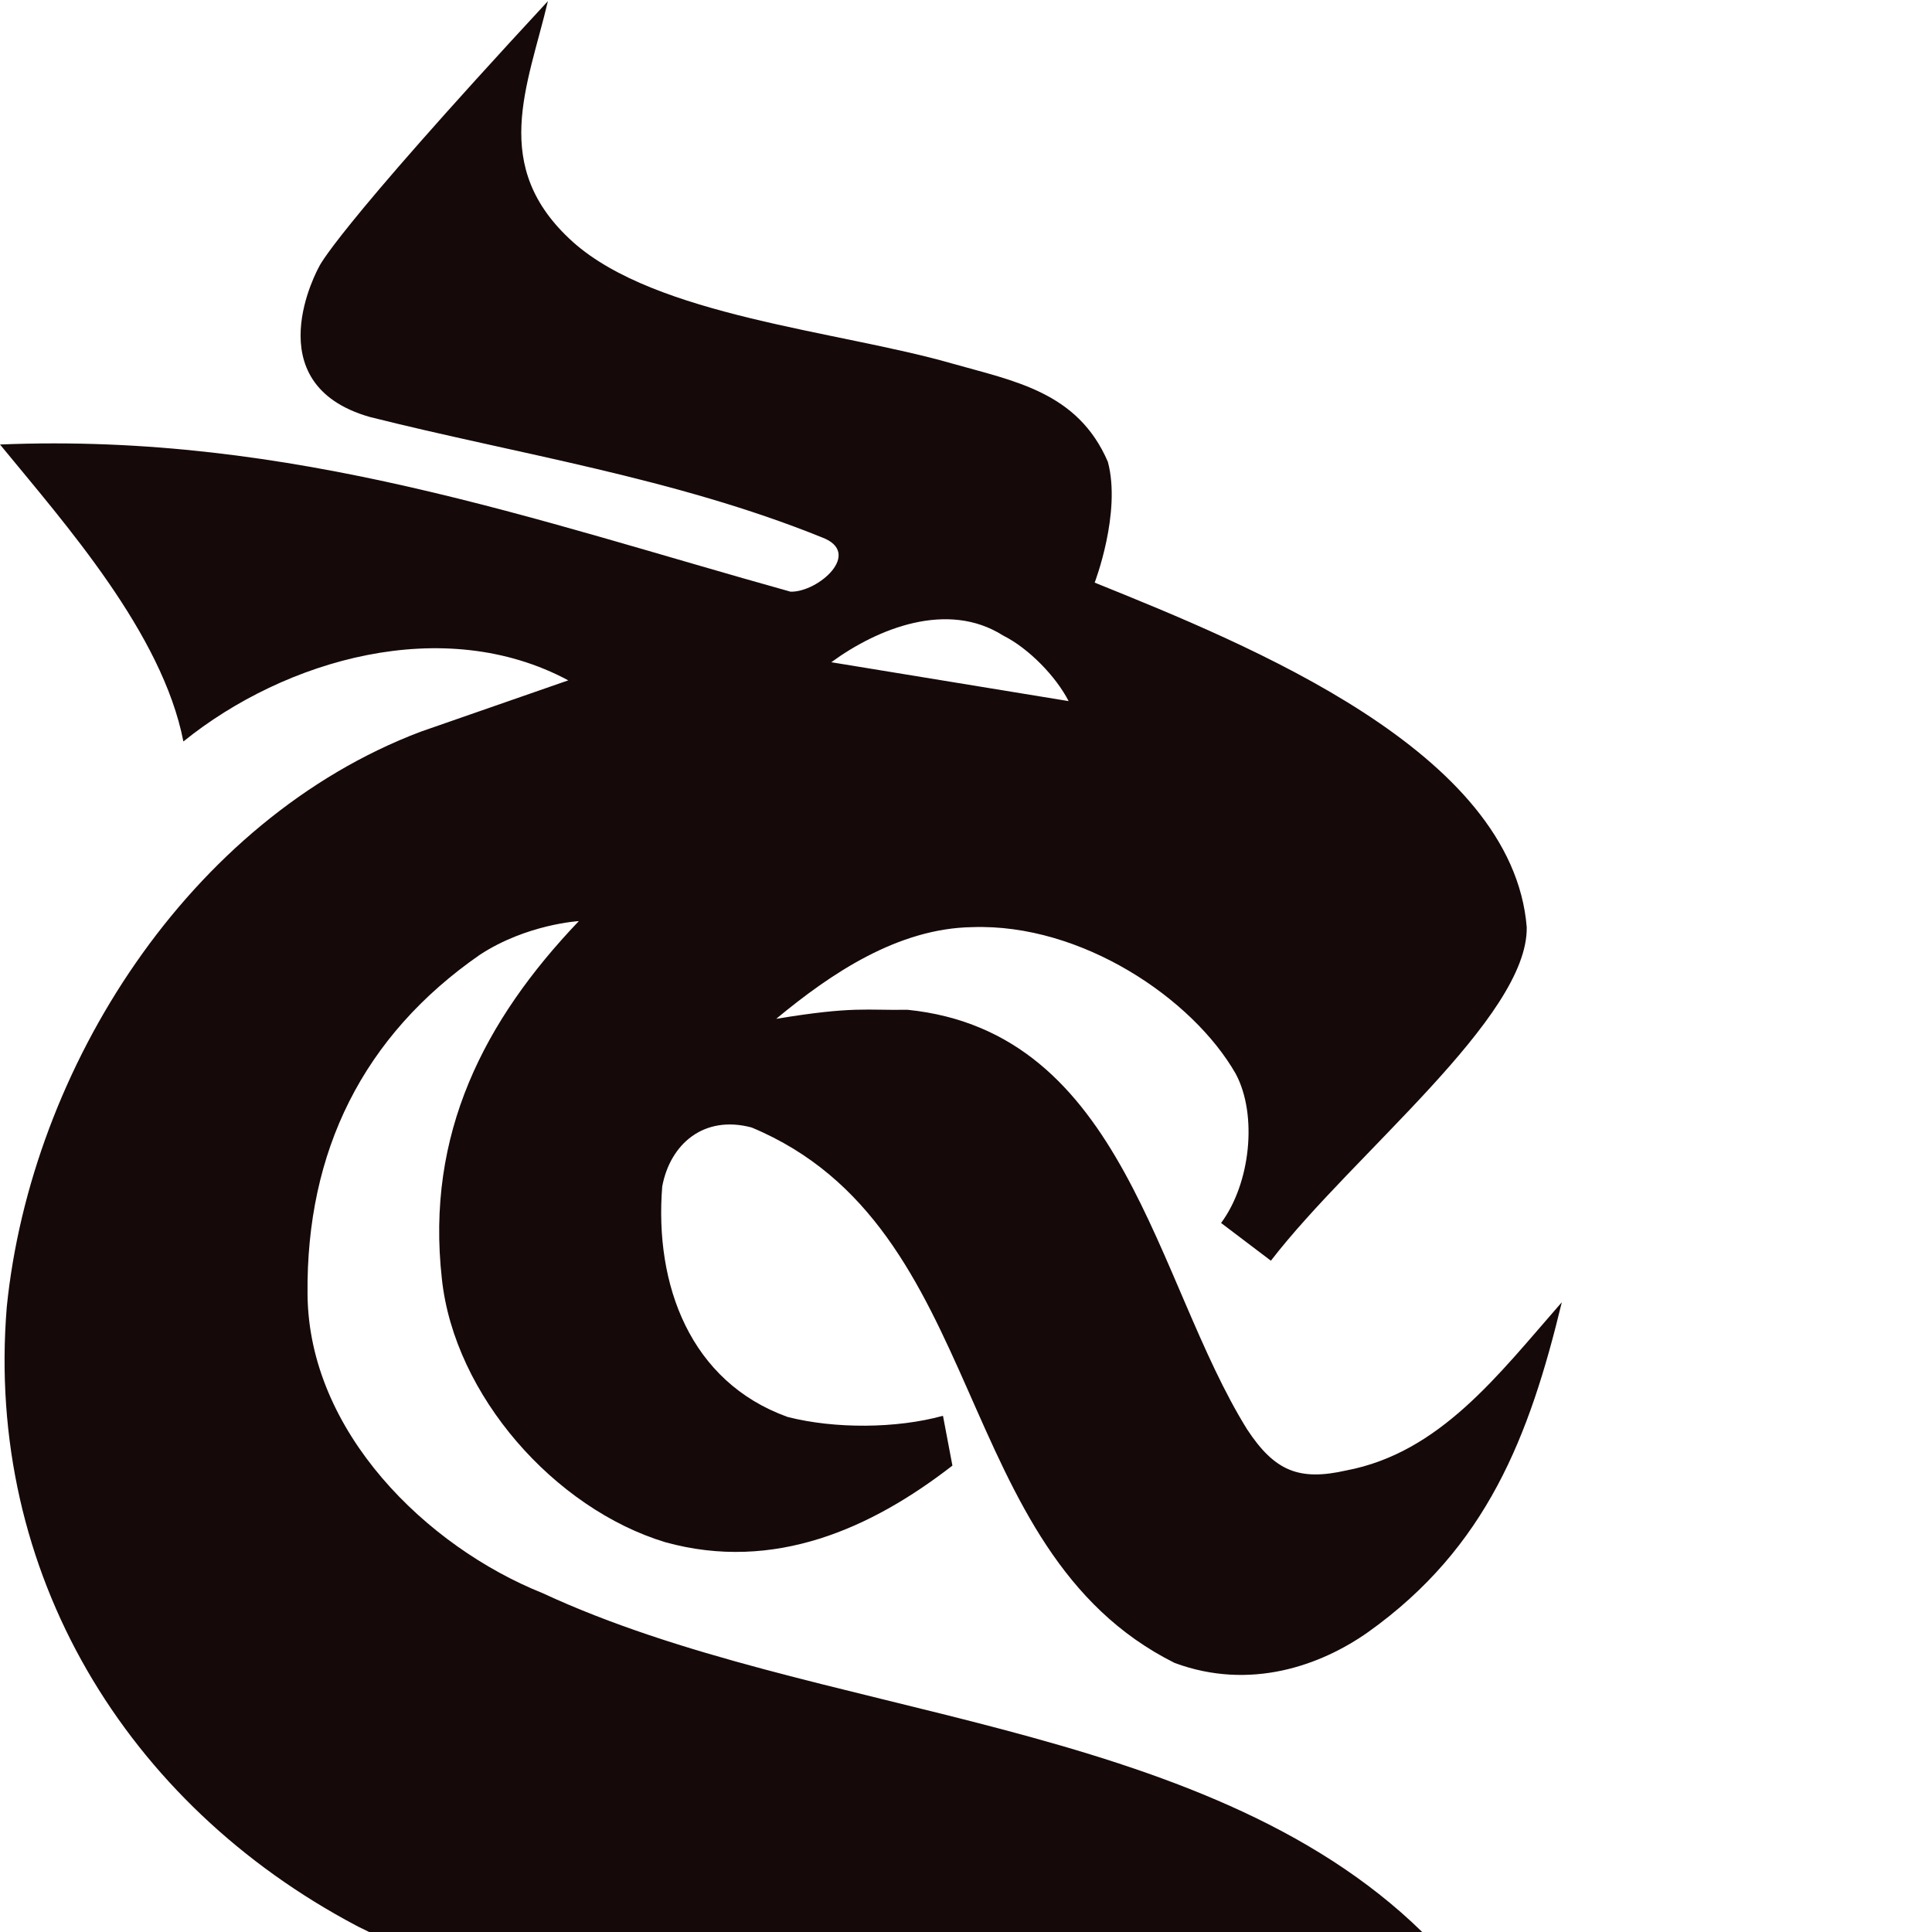 <?xml version="1.0" encoding="utf-8"?>
<!-- Generator: Adobe Illustrator 17.1.0, SVG Export Plug-In . SVG Version: 6.00 Build 0)  -->
<!DOCTYPE svg PUBLIC "-//W3C//DTD SVG 1.1//EN" "http://www.w3.org/Graphics/SVG/1.1/DTD/svg11.dtd">
<svg version="1.1" id="Layer_1" xmlns="http://www.w3.org/2000/svg" xmlns:xlink="http://www.w3.org/1999/xlink" x="0px" y="0px"
	 viewBox="0 0 512 512" enable-background="new 0 0 512 512" xml:space="preserve">
<path fill="#160909" d="M150.6,180.3l-39.1,13.6C50,217.2,8.2,283.2,1.8,346.3c-5.8,70.5,31.7,131.8,92.6,164
	c1.1,0.6,2.3,1.1,3.4,1.7h279.1c-58.4-57.1-160.8-56.2-233.1-89.8c-30.7-12.3-62-42.7-62.3-79.2c-0.4-37.9,14.7-68.5,45.7-90
	c12.4-8.1,26.2-8.9,26.2-8.9c-25.1,26.3-40.6,56.4-36.3,94.8c3.3,30.9,29.9,60.9,59.2,69.8c28.9,8,54.7-3.7,76.1-20.3l-2.5-13.2
	c-12.3,3.4-28.7,3.5-41.2,0.3c-25.8-9.3-35.3-35-33.2-61.1c2.1-11.2,11-19,23.7-15.6c63.5,26.5,52,111.9,112.1,141.9
	c20,7.4,38.7,0.7,51.3-8.2c31.4-22.4,42.7-51.8,51.3-87.4c-16.9,19.3-32.3,39.9-57.2,44.6c-12.4,2.8-18.9,0.2-26.2-10.9
	c-24.5-39.4-32.3-105.3-90-111.2c-11.1,0.2-14.2-1-34.8,2.4c14.6-12.1,32.3-24,52-24.3c28.9-1,58.4,18.9,69.8,38.9
	c5.8,10.9,3.9,29-3.9,39.5l13.2,10c21.8-28.3,68.2-64.5,67.8-88.4c-3.8-46.6-73.4-74.7-114.5-91.3c0,0,7.1-18.5,3.5-32
	c-8-18.6-24.9-21.4-41.4-26.1c-30-8.6-78.4-12.5-100.4-32.2c-22.2-20-11.9-41.3-6.6-63.8C87.5,62.6,84.5,70.8,84.5,70.8
	S67.2,101.7,98,110.5c38.9,9.8,80.7,16.1,119.8,31.9c11,4.1-1,14.6-8.3,14.4C142,138,77.5,114.6,0,117.8c17.3,21.1,43,50,48.6,78.7
	C75.6,174.7,117.6,162.6,150.6,180.3z M265.8,168.4c6.8,3.4,14,10.8,17.4,17.4l-62.9-10.3C232.6,166.5,251.1,159.1,265.8,168.4z"/>
</svg>
